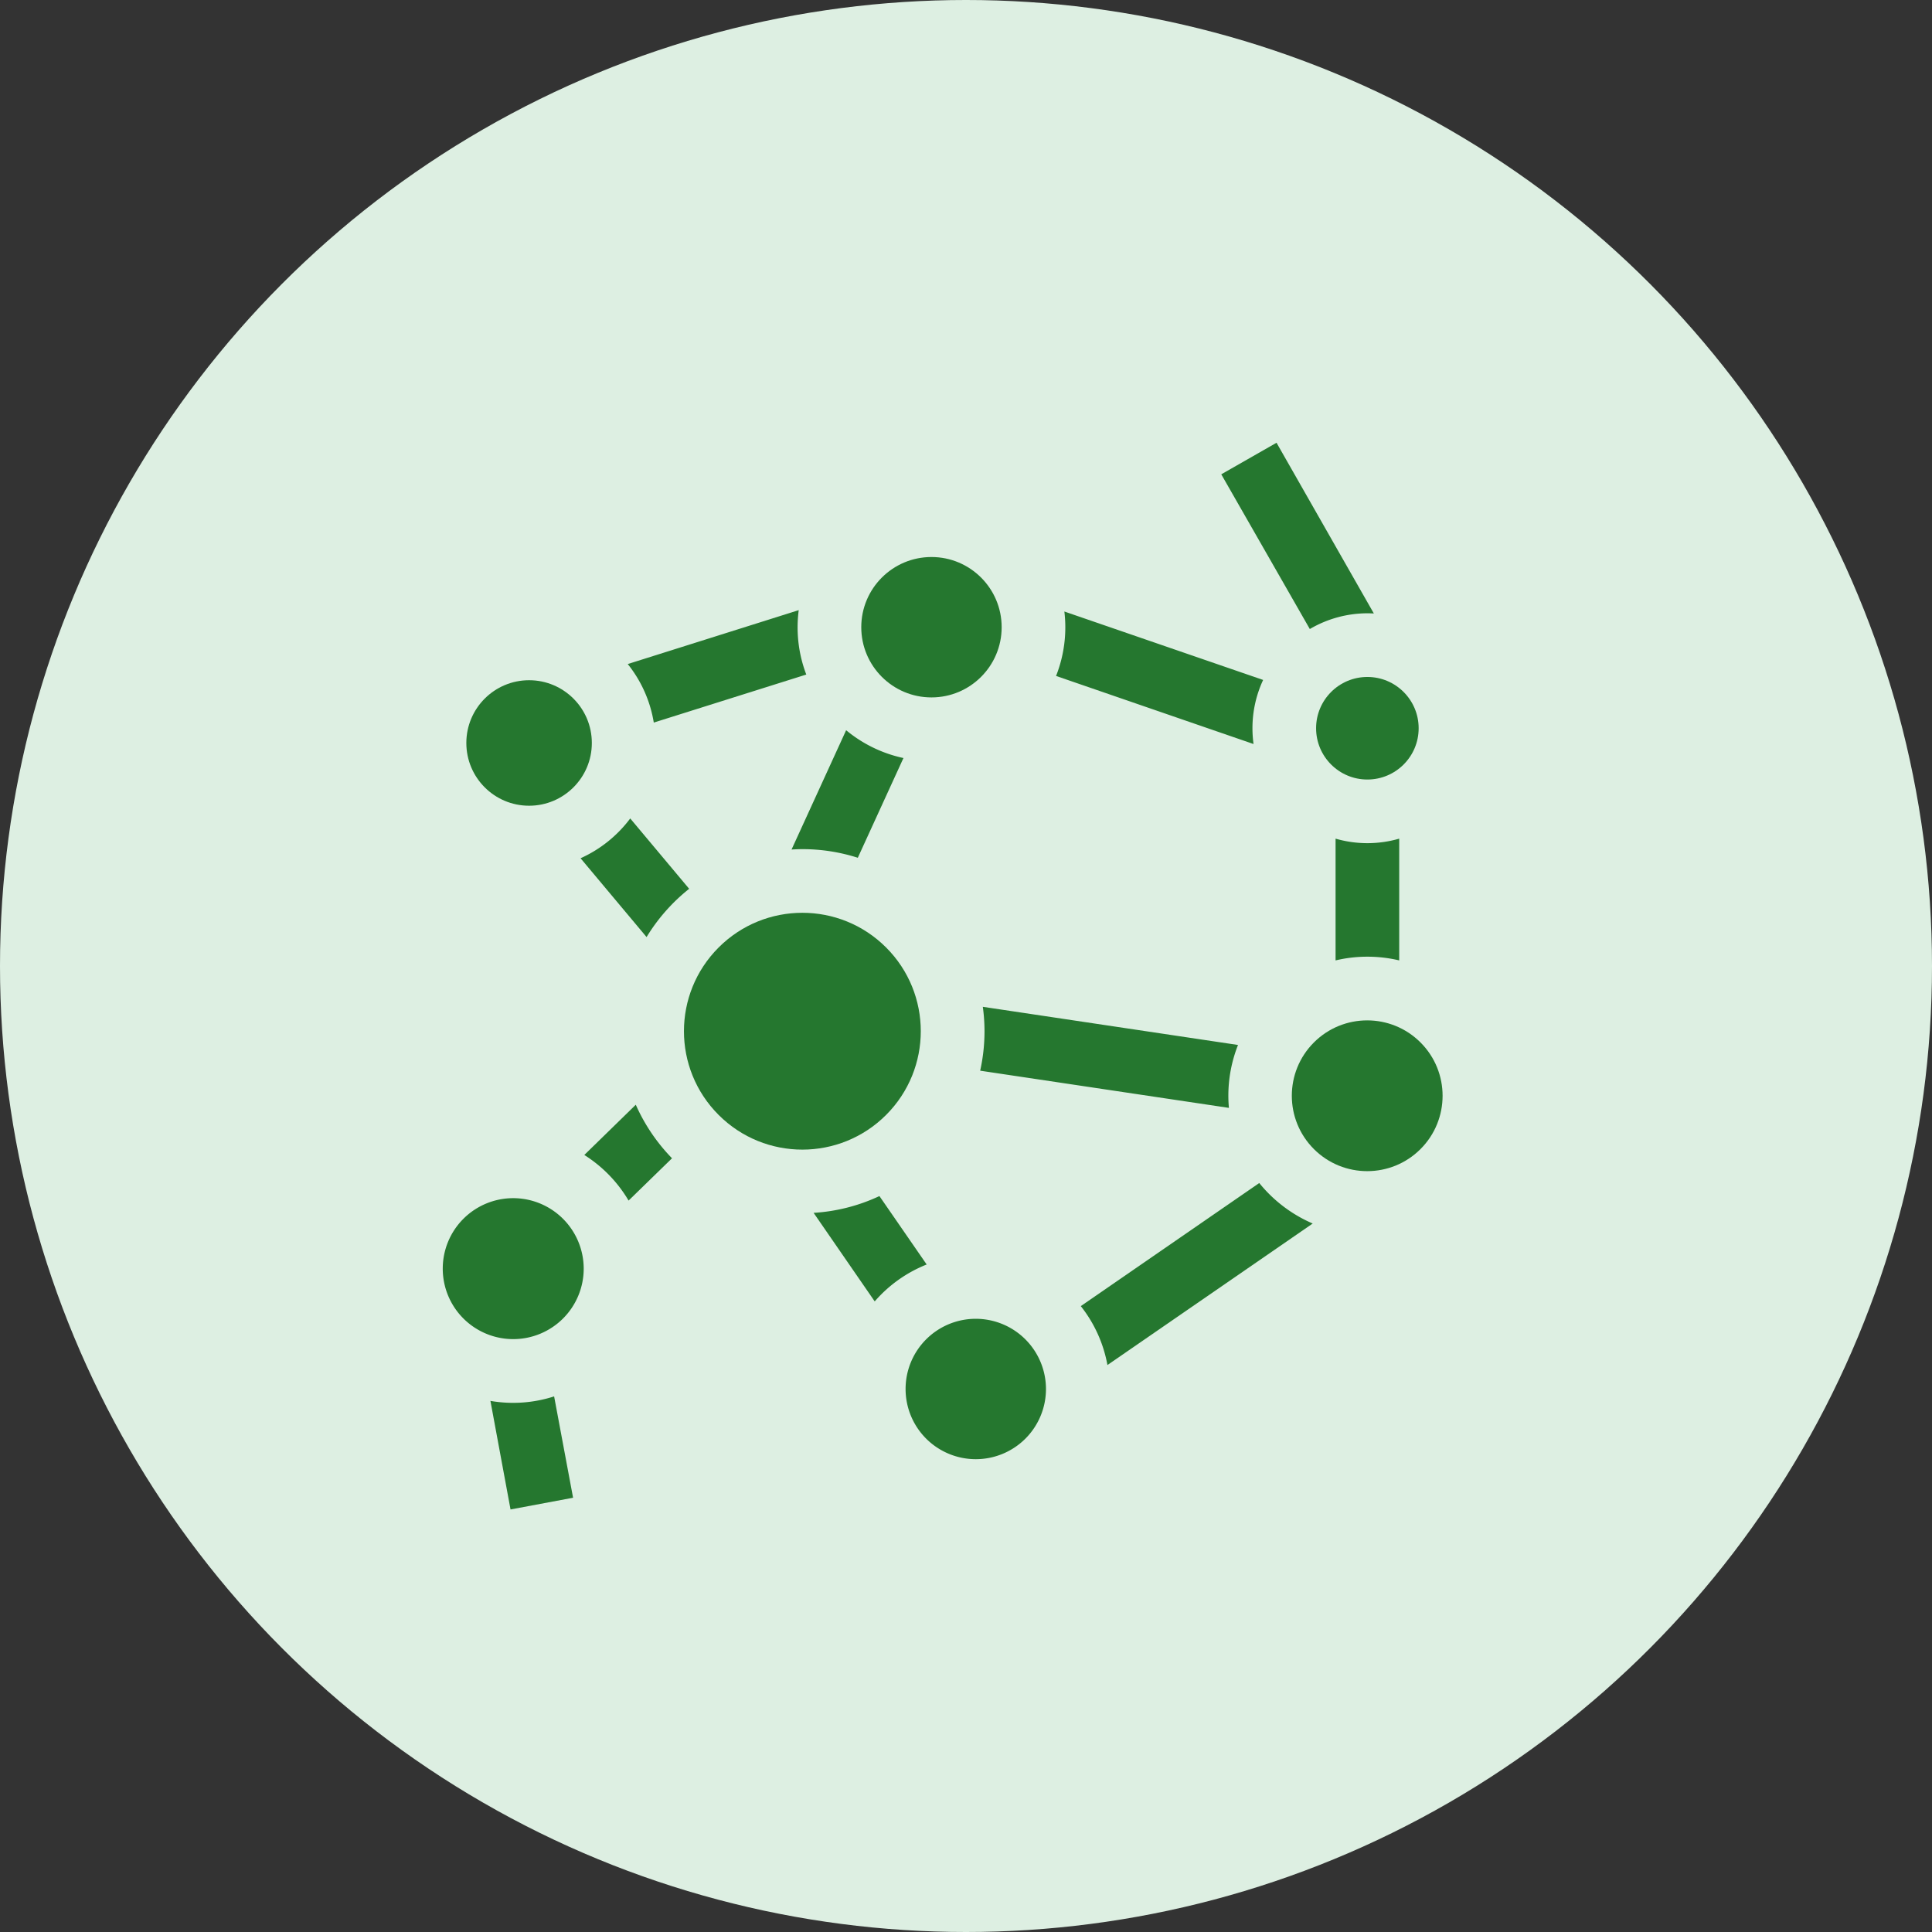 <svg xmlns="http://www.w3.org/2000/svg" width="48" height="48" viewBox="0 0 48 48">
  <rect x="0" y="0" width="48" height="48" fill="#333333" stroke="none"/>
  <g id="main_green" transform="translate(-95 -247)">
    <g id="main_green-2" data-name="main_green" transform="translate(0 188)">
      <g id="Group_46" data-name="Group 46" transform="translate(66 -94)">
        <g id="Group_235" data-name="Group 235" transform="translate(-16 -605)">
          <g id="Group_211" data-name="Group 211" transform="translate(0 656)">
            <g id="Group_206" data-name="Group 206">
              <circle id="Ellipse_1" data-name="Ellipse 1" cx="24" cy="24" r="24" transform="translate(45 102)" fill="#ddefe2"/>
            </g>
          </g>
        </g>
      </g>
    </g>
    <g id="XMLID_180_" transform="translate(90.309 258)">
      <path id="XMLID_1004_" d="M181.44,135.494l-1.356,2.964c.09-.005.18-.009.271-.009a4.506,4.506,0,0,1,1.375.214l1.134-2.478A3.315,3.315,0,0,1,181.44,135.494Z" transform="translate(-155.727 -128.352)" fill="#25772f"/>
      <path id="XMLID_1005_" d="M193.319,356.783l-1.174-1.7a4.489,4.489,0,0,1-1.635.417l1.518,2.2A3.339,3.339,0,0,1,193.319,356.783Z" transform="translate(-165.605 -336.367)" fill="#25772f"/>
      <path id="XMLID_1006_" d="M269.08,266.421a4.517,4.517,0,0,1-.108.98l6.18.924c-.009-.1-.014-.2-.014-.3a3.435,3.435,0,0,1,.24-1.263l-6.34-.948A4.547,4.547,0,0,1,269.08,266.421Z" transform="translate(-239.929 -251.8)" fill="#25772f"/>
      <path id="XMLID_1007_" d="M320.836,348.906l-4.434,3.058a3.311,3.311,0,0,1,.662,1.464l5.1-3.516A3.474,3.474,0,0,1,320.836,348.906Z" transform="translate(-284.859 -330.514)" fill="#25772f"/>
      <path id="XMLID_1008_" d="M436.481,186.6v3.025a3.431,3.431,0,0,1,1.581,0V186.6a2.841,2.841,0,0,1-1.581,0Z" transform="translate(-398.608 -176.764)" fill="#25772f"/>
      <path id="XMLID_1009_" d="M83.4,178.814l-1.464-1.748a3.159,3.159,0,0,1-1.234.989l1.64,1.958A4.558,4.558,0,0,1,83.4,178.814Z" transform="translate(-61.587 -167.732)" fill="#25772f"/>
      <path id="XMLID_1010_" d="M82.411,313.225a3.357,3.357,0,0,1,1.1,1.133l1.079-1.051a4.539,4.539,0,0,1-.9-1.33Z" transform="translate(-63.203 -295.53)" fill="#25772f"/>
      <path id="XMLID_1011_" d="M107.314,80.518a3.293,3.293,0,0,1-.188-1.6l-4.248,1.339a3.127,3.127,0,0,1,.647,1.454Z" transform="translate(-82.591 -74.759)" fill="#25772f"/>
      <path id="XMLID_1012_" d="M38.151,449.534l.5,2.7,1.554-.291-.471-2.518a3.313,3.313,0,0,1-1.588.111Z" transform="translate(-21.276 -425.732)" fill="#25772f"/>
      <path id="XMLID_1013_" d="M304.754,81.129l4.906,1.691a2.87,2.87,0,0,1-.027-.392,2.838,2.838,0,0,1,.265-1.2l-4.938-1.7a3.293,3.293,0,0,1-.206,1.6Z" transform="translate(-273.825 -75.335)" fill="#25772f"/>
      <path id="XMLID_1014_" d="M386.318,4.242,383.9,0l-1.373.784,2.2,3.844a2.837,2.837,0,0,1,1.44-.391C386.211,4.237,386.265,4.239,386.318,4.242Z" transform="translate(-347.494)" fill="#25772f"/>
      <ellipse id="XMLID_1015_" cx="2.942" cy="2.942" rx="2.942" ry="2.942" transform="translate(20.465 14.62) rotate(-45)" fill="#25772f"/>
      <circle id="XMLID_1019_" cx="1.873" cy="1.873" r="1.873" transform="translate(36.01 16.224) rotate(-45)" fill="#25772f"/>
      <path id="XMLID_1025_" d="M235.571,412.881a1.744,1.744,0,1,0,1.744,1.744A1.746,1.746,0,0,0,235.571,412.881Z" transform="translate(-206.637 -391.116)" fill="#25772f"/>
      <circle id="XMLID_1029_" cx="1.744" cy="1.744" r="1.744" transform="translate(26.089 2.839)" fill="#25772f"/>
      <circle id="XMLID_1033_" cx="1.274" cy="1.274" r="1.274" transform="translate(37.389 5.819)" fill="#25772f"/>
      <circle id="XMLID_1038_" cx="1.559" cy="1.559" r="1.559" transform="translate(16.277 5.9)" fill="#25772f"/>
      <path id="XMLID_1042_" d="M17.442,356.028a1.751,1.751,0,1,0,1.751,1.751A1.753,1.753,0,0,0,17.442,356.028Z" transform="translate(0 -337.26)" fill="#25772f"/>
    </g>
  </g>
</svg>
